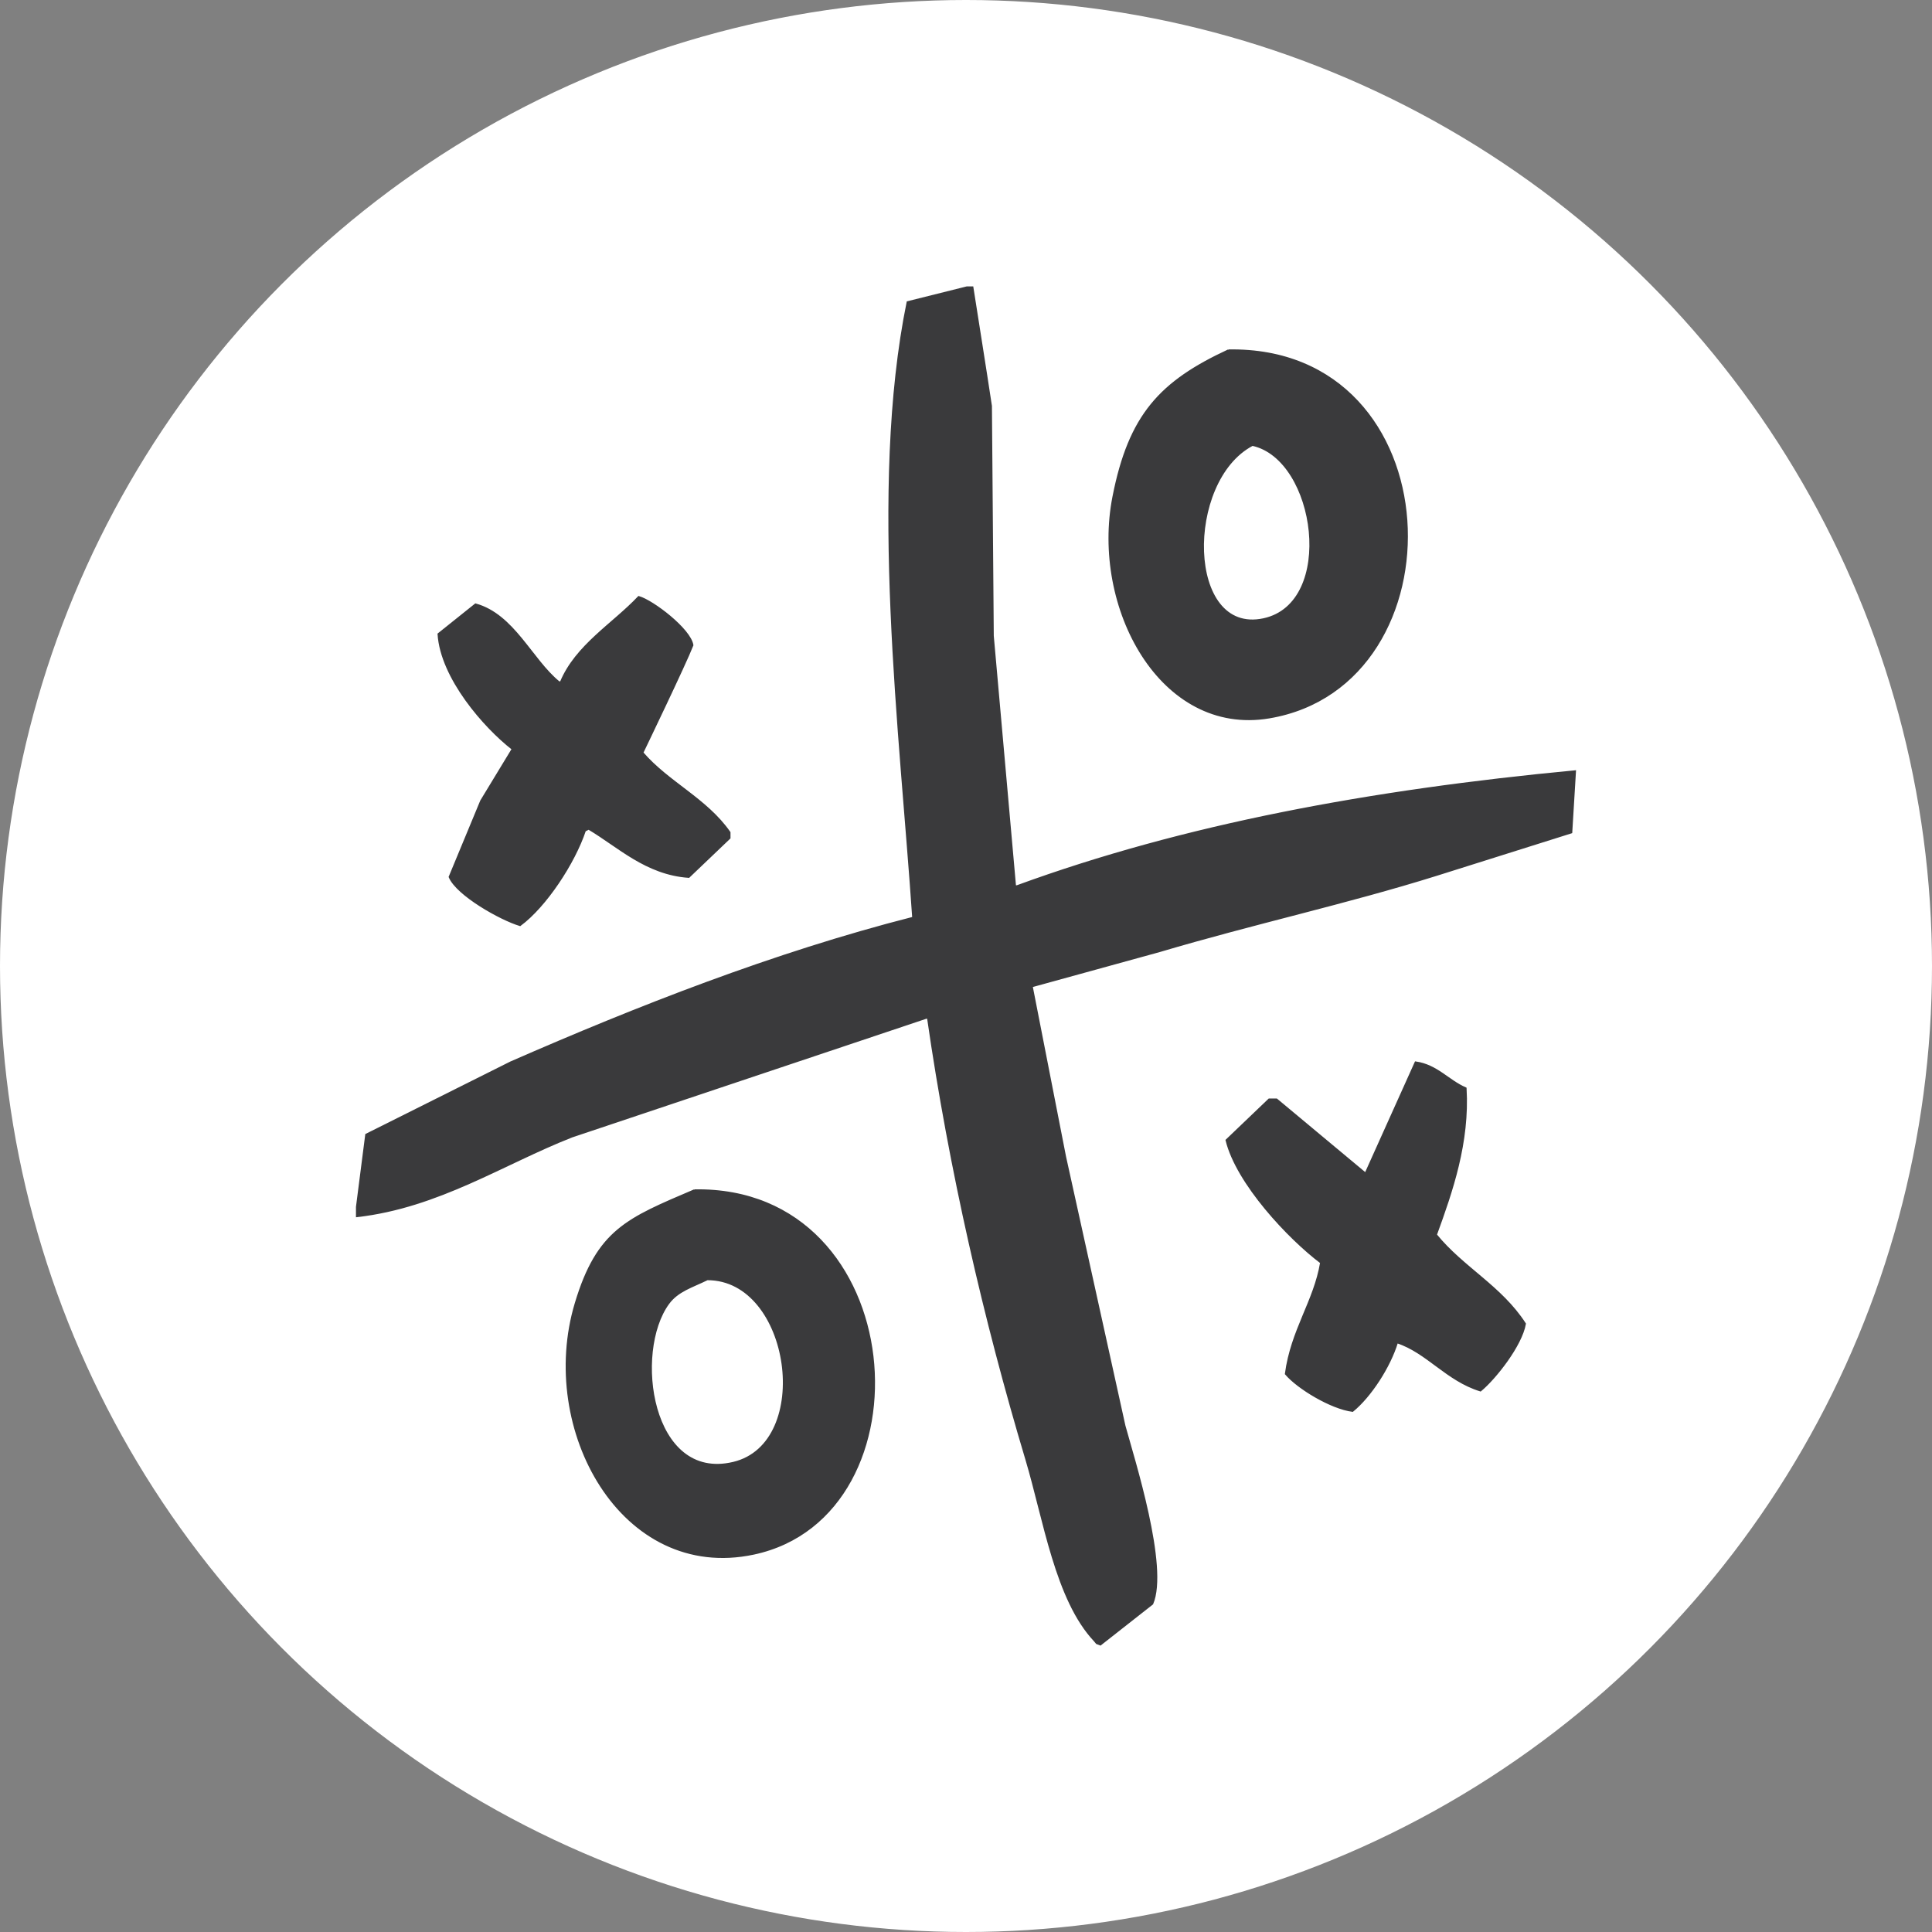 <?xml version="1.0" encoding="UTF-8" standalone="no"?>
<svg
   height="48"
   viewBox="0 -960 960 960"
   width="48"
   version="1.1"
   id="svg6566"
   sodipodi:docname="190298_game_tac_tic_grey_toe_icon.svg"
   inkscape:version="1.2.2 (732a01da63, 2022-12-09)"
   xmlns:inkscape="http://www.inkscape.org/namespaces/inkscape"
   xmlns:sodipodi="http://sodipodi.sourceforge.net/DTD/sodipodi-0.dtd"
   xmlns="http://www.w3.org/2000/svg"
   xmlns:svg="http://www.w3.org/2000/svg">
  <rect x="0" y="-960" width="960" height="960" fill="#808080" stroke="none"/>
  <defs
     id="defs6570" />
  <sodipodi:namedview
     id="namedview6568"
     pagecolor="#ffffff"
     bordercolor="#999999"
     borderopacity="1"
     inkscape:showpageshadow="0"
     inkscape:pageopacity="0"
     inkscape:pagecheckerboard="0"
     inkscape:deskcolor="#d1d1d1"
     showgrid="false"
     inkscape:zoom="16.791667"
     inkscape:cx="20.992556"
     inkscape:cy="24"
     inkscape:window-width="1920"
     inkscape:window-height="1009"
     inkscape:window-x="-8"
     inkscape:window-y="-8"
     inkscape:window-maximized="1"
     inkscape:current-layer="svg6566" />
  <circle
     style="fill:#ffffff;fill-opacity:1;fill-rule:evenodd;stroke:#ffffff;stroke-width:0.995;stroke-linecap:round;stroke-dasharray:none;stroke-opacity:1"
     id="path951"
     cx="480"
     cy="-480"
     r="479.502"
     inkscape:label="Circle">
    <title
       id="title6993">Circle</title>
  </circle>
  <path
     id="Tic_Tac_Toe"
     data-name="Relleno de color 1"
     class="cls-2"
     d="m 480.445,-817.232 h 2.764 c 2.856,18.32 6.093,38.319 9.213,58.963 q 0.461,57.115 0.921,114.242 5.528,62.181 11.056,124.376 h 0.921 c 83.122,-30.379 175.532,-47.477 277.313,-57.12 q -0.921,15.201 -1.843,30.402 l -67.255,21.19 c -44.272,13.848 -90.973,24.036 -137.274,37.774 l -63.57,17.505 q 8.292,42.38 16.583,84.76 14.741,66.787 29.482,133.589 c 4.625,16.878 21.619,70.198 13.82,88.446 l -25.797,20.268 c -2.785,-1.16 -1.106,0.019 -2.764,-1.843 -19.316,-20.436 -25.107,-60.298 -34.088,-90.287 -20.695,-69.107 -37.896,-143.592 -48.829,-219.271 h -0.921 l -175.969,58.963 c -34.485,13.543 -66.259,34.971 -106.871,39.616 v -4.607 q 2.303,-17.965 4.607,-35.931 l 71.862,-35.931 c 62.688,-27.403 130.508,-54.135 199.923,-71.862 -6.09,-90.807 -21.701,-213.001 -2.764,-305.873 z m 129.904,31.324 c 112.184,-1.995 117.017,166.159 20.269,182.418 -53.813,9.045 -88.136,-54.758 -77.39,-109.635 7.99,-40.798 23.538,-57.156 57.121,-72.783 z m 11.977,46.987 c -34.003,17.856 -33.192,94.885 5.528,86.603 36.391,-7.787 26.589,-79.622 -5.528,-86.603 z m -304.952,75.546 c 7.049,2.033 25.491,16.123 26.718,23.954 -3.519,9.117 -24.875,53.436 -24.875,53.436 12.841,14.91 31.752,23.032 43.301,39.615 v 2.764 l -20.269,19.348 c -21.238,-1.459 -35.119,-15.328 -49.751,-23.954 l -1.843,0.922 c -5.349,16.048 -19.508,37.589 -32.246,46.986 -9.722,-2.913 -31.277,-15.035 -35.01,-23.954 l 15.662,-37.773 15.662,-25.797 c -13.861,-10.736 -35.47,-35.296 -36.852,-57.121 l 18.426,-14.741 c 18.988,5.262 27.717,27.488 41.459,38.695 h 0.921 c 7.546,-18.242 26.043,-28.948 38.695,-42.38 z m 386.027,231.248 c 10.617,1.523 16.123,9.116 24.875,12.899 1.575,26.892 -6.854,51.144 -14.741,72.783 13.302,16.399 32.308,25.734 44.223,44.222 -1.816,10.617 -14.707,27.033 -22.111,33.167 -16.785,-5.149 -26.441,-19.02 -41.459,-23.954 -3.634,12.049 -13.199,26.816 -22.111,34.089 -10.681,-1.365 -27.194,-11.367 -33.167,-18.426 2.886,-21.737 14.288,-35.981 17.505,-55.279 -16.039,-12.077 -41.76,-39.403 -46.987,-60.806 l 21.19,-20.268 h 3.685 l 44.223,36.852 z m -358.388,63.57 c 107.616,-1.934 118.664,161.597 29.482,180.576 -65.45,13.926 -107.21,-61.87 -88.445,-124.377 10.953,-36.483 25.728,-41.982 58.963,-56.199 z m 6.449,44.222 c -7.52,3.713 -14.675,5.62 -19.347,11.977 -17.713,24.114 -8.887,88.975 32.246,79.233 40.377,-9.564 29.113,-91.323 -12.898,-91.21 z"
     style="fill:#3a3a3c;fill-opacity:1;fill-rule:evenodd;stroke:#3a3a3c;stroke-width:0.921;stroke-opacity:1;image-rendering:auto"
     inkscape:label="Tic Tac Toe">
    <title
       id="title6991">Tic Tac Toe</title>
  </path>
</svg>
